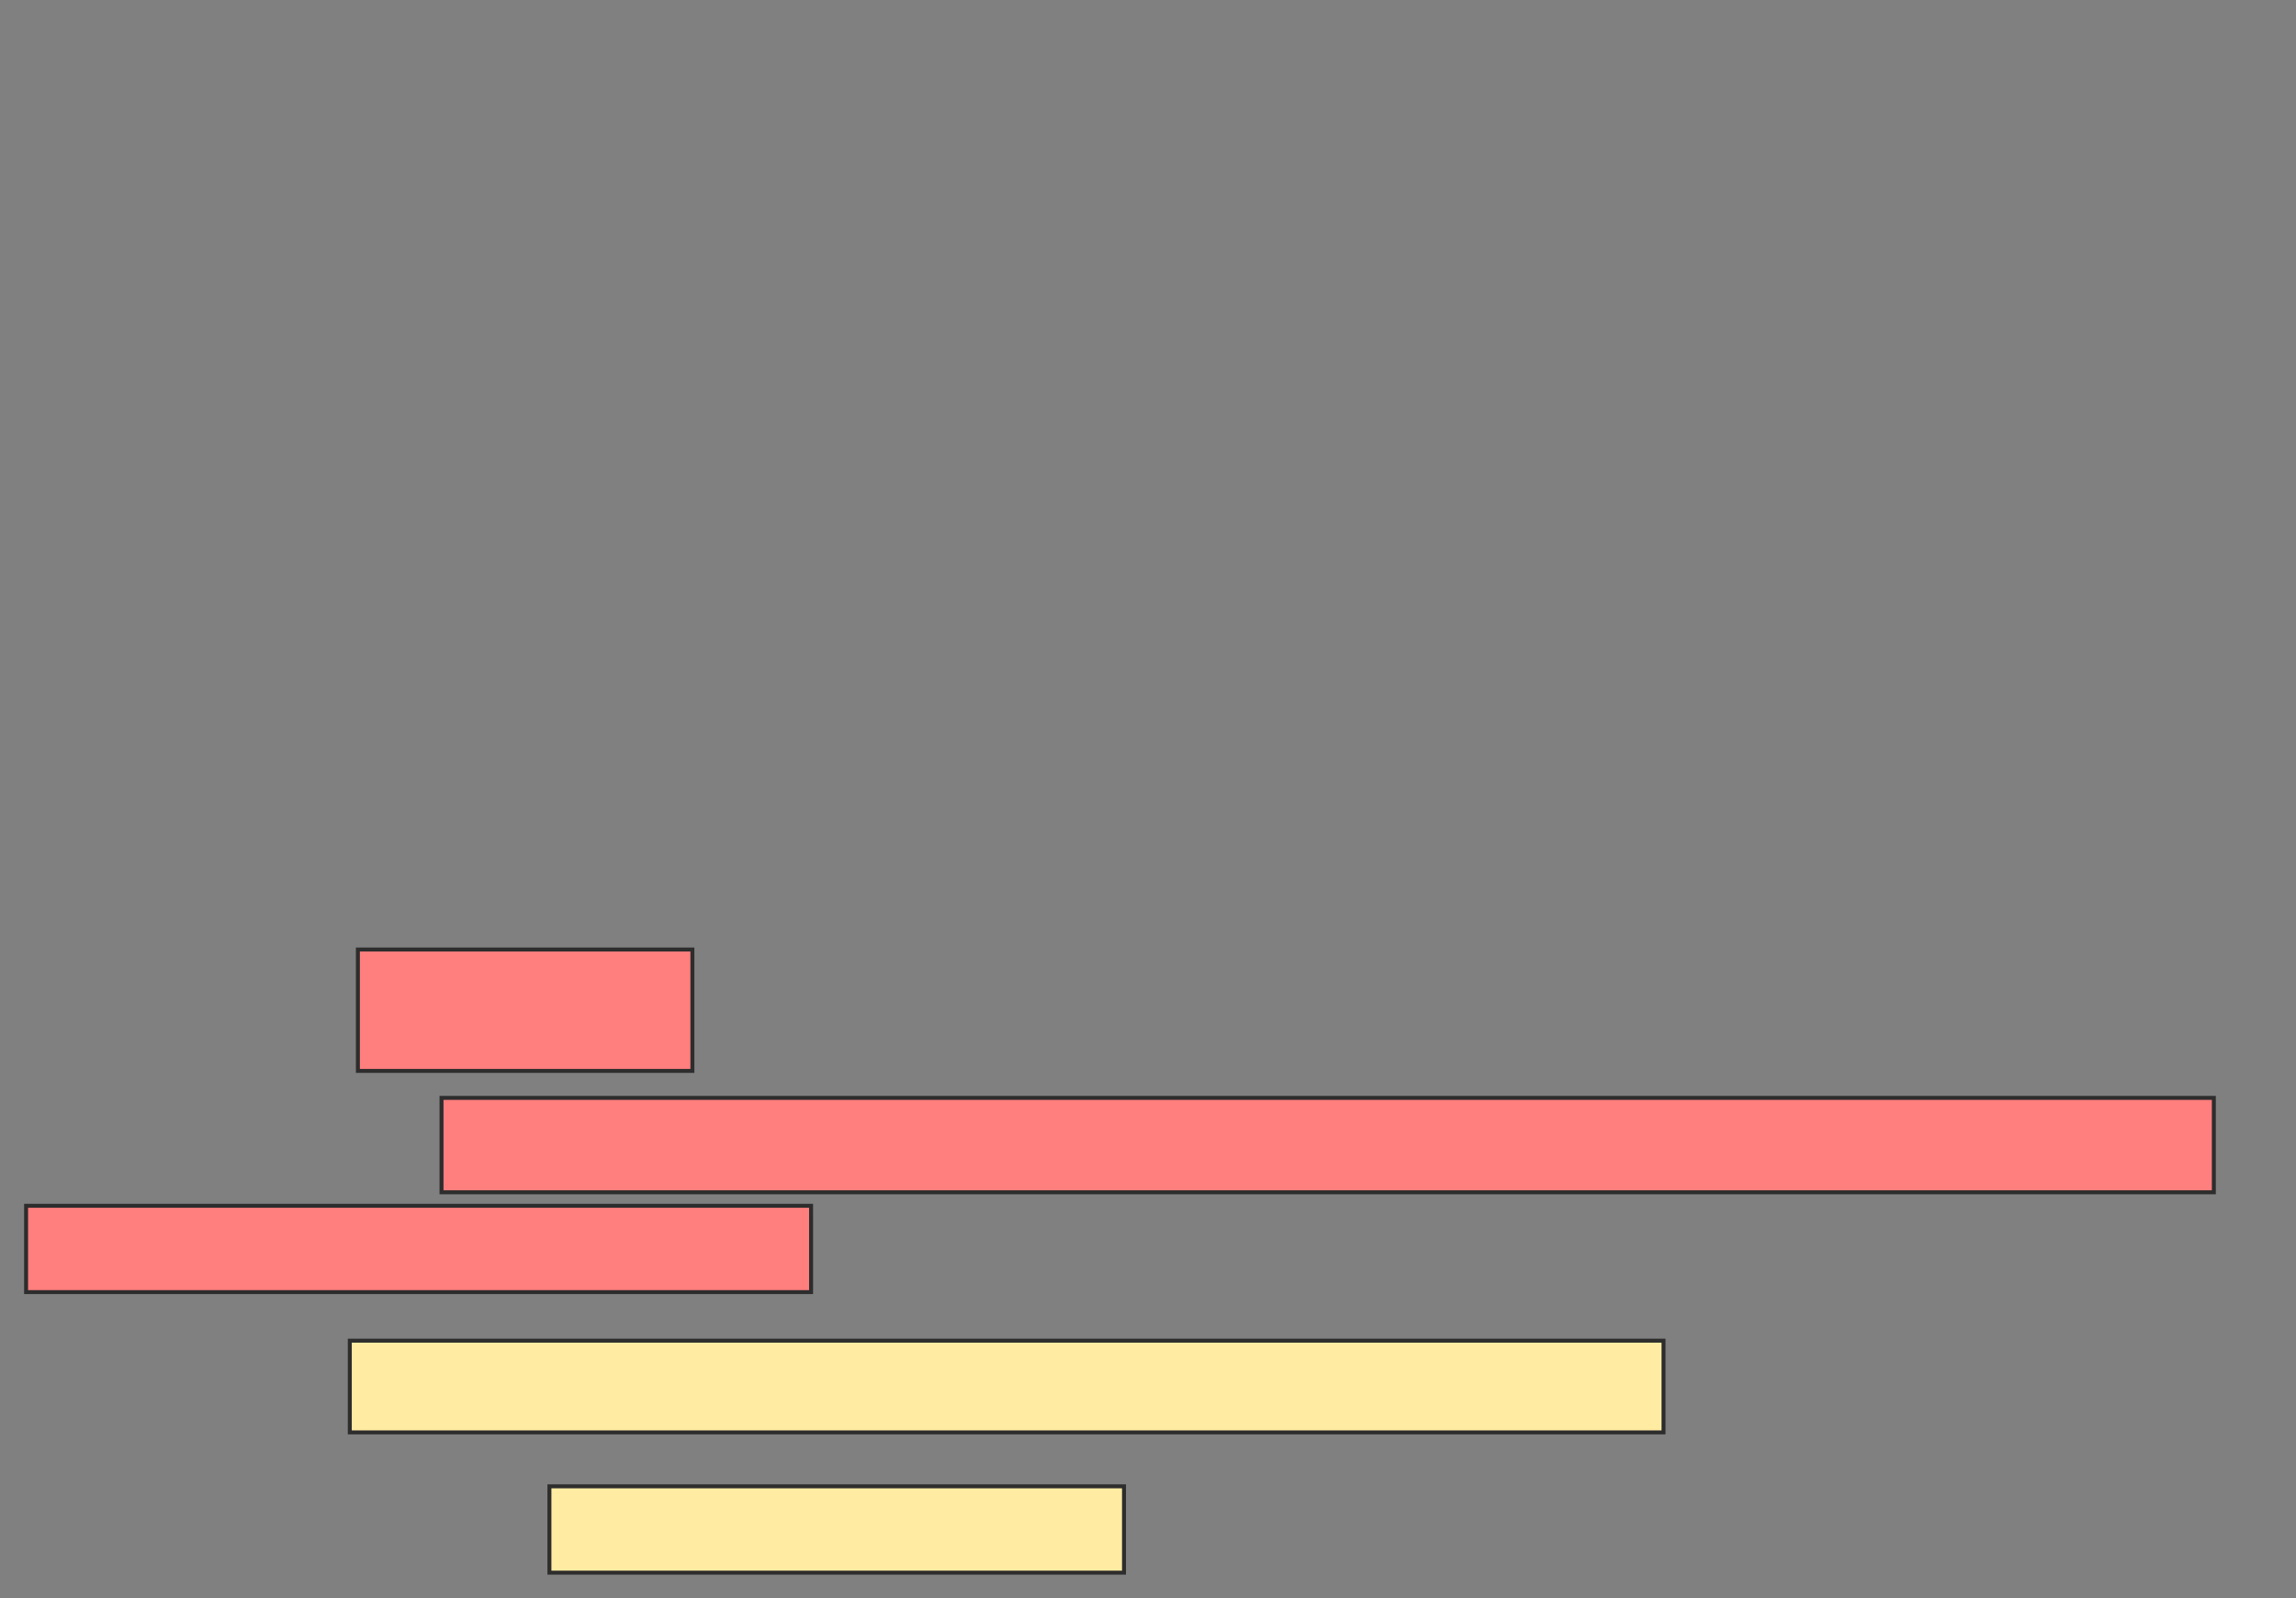 <svg xmlns="http://www.w3.org/2000/svg" width="579" height="403">
 <rect width="100%" height="100%" fill="#808080" stroke="none"/>
 <!-- Created with Image Occlusion Enhanced -->
 <g>
  <title>Labels</title>
 </g>
 <g>
  <title>Masks</title>
  <rect id="ca2bafc66b7844858b0591ca7e6138fc-ao-1" height="23.129" width="331.293" y="338.088" x="88.211" stroke="#2D2D2D" fill="#FFEBA2"/>
  <rect id="ca2bafc66b7844858b0591ca7e6138fc-ao-2" height="21.769" width="144.898" y="374.823" x="138.551" stroke="#2D2D2D" fill="#FFEBA2"/>
  <g id="ca2bafc66b7844858b0591ca7e6138fc-ao-3" class="qshape">
   <rect height="30.612" width="84.354" y="239.449" x="90.252" stroke="#2D2D2D" fill="#FF7E7E" class="qshape"/>
   <rect height="23.81" width="446.939" y="276.864" x="111.34" stroke="#2D2D2D" fill="#FF7E7E" class="qshape"/>
   <rect height="21.769" width="197.959" y="304.075" x="6.578" stroke="#2D2D2D" fill="#FF7E7E" class="qshape"/>
  </g>
 </g>
</svg>